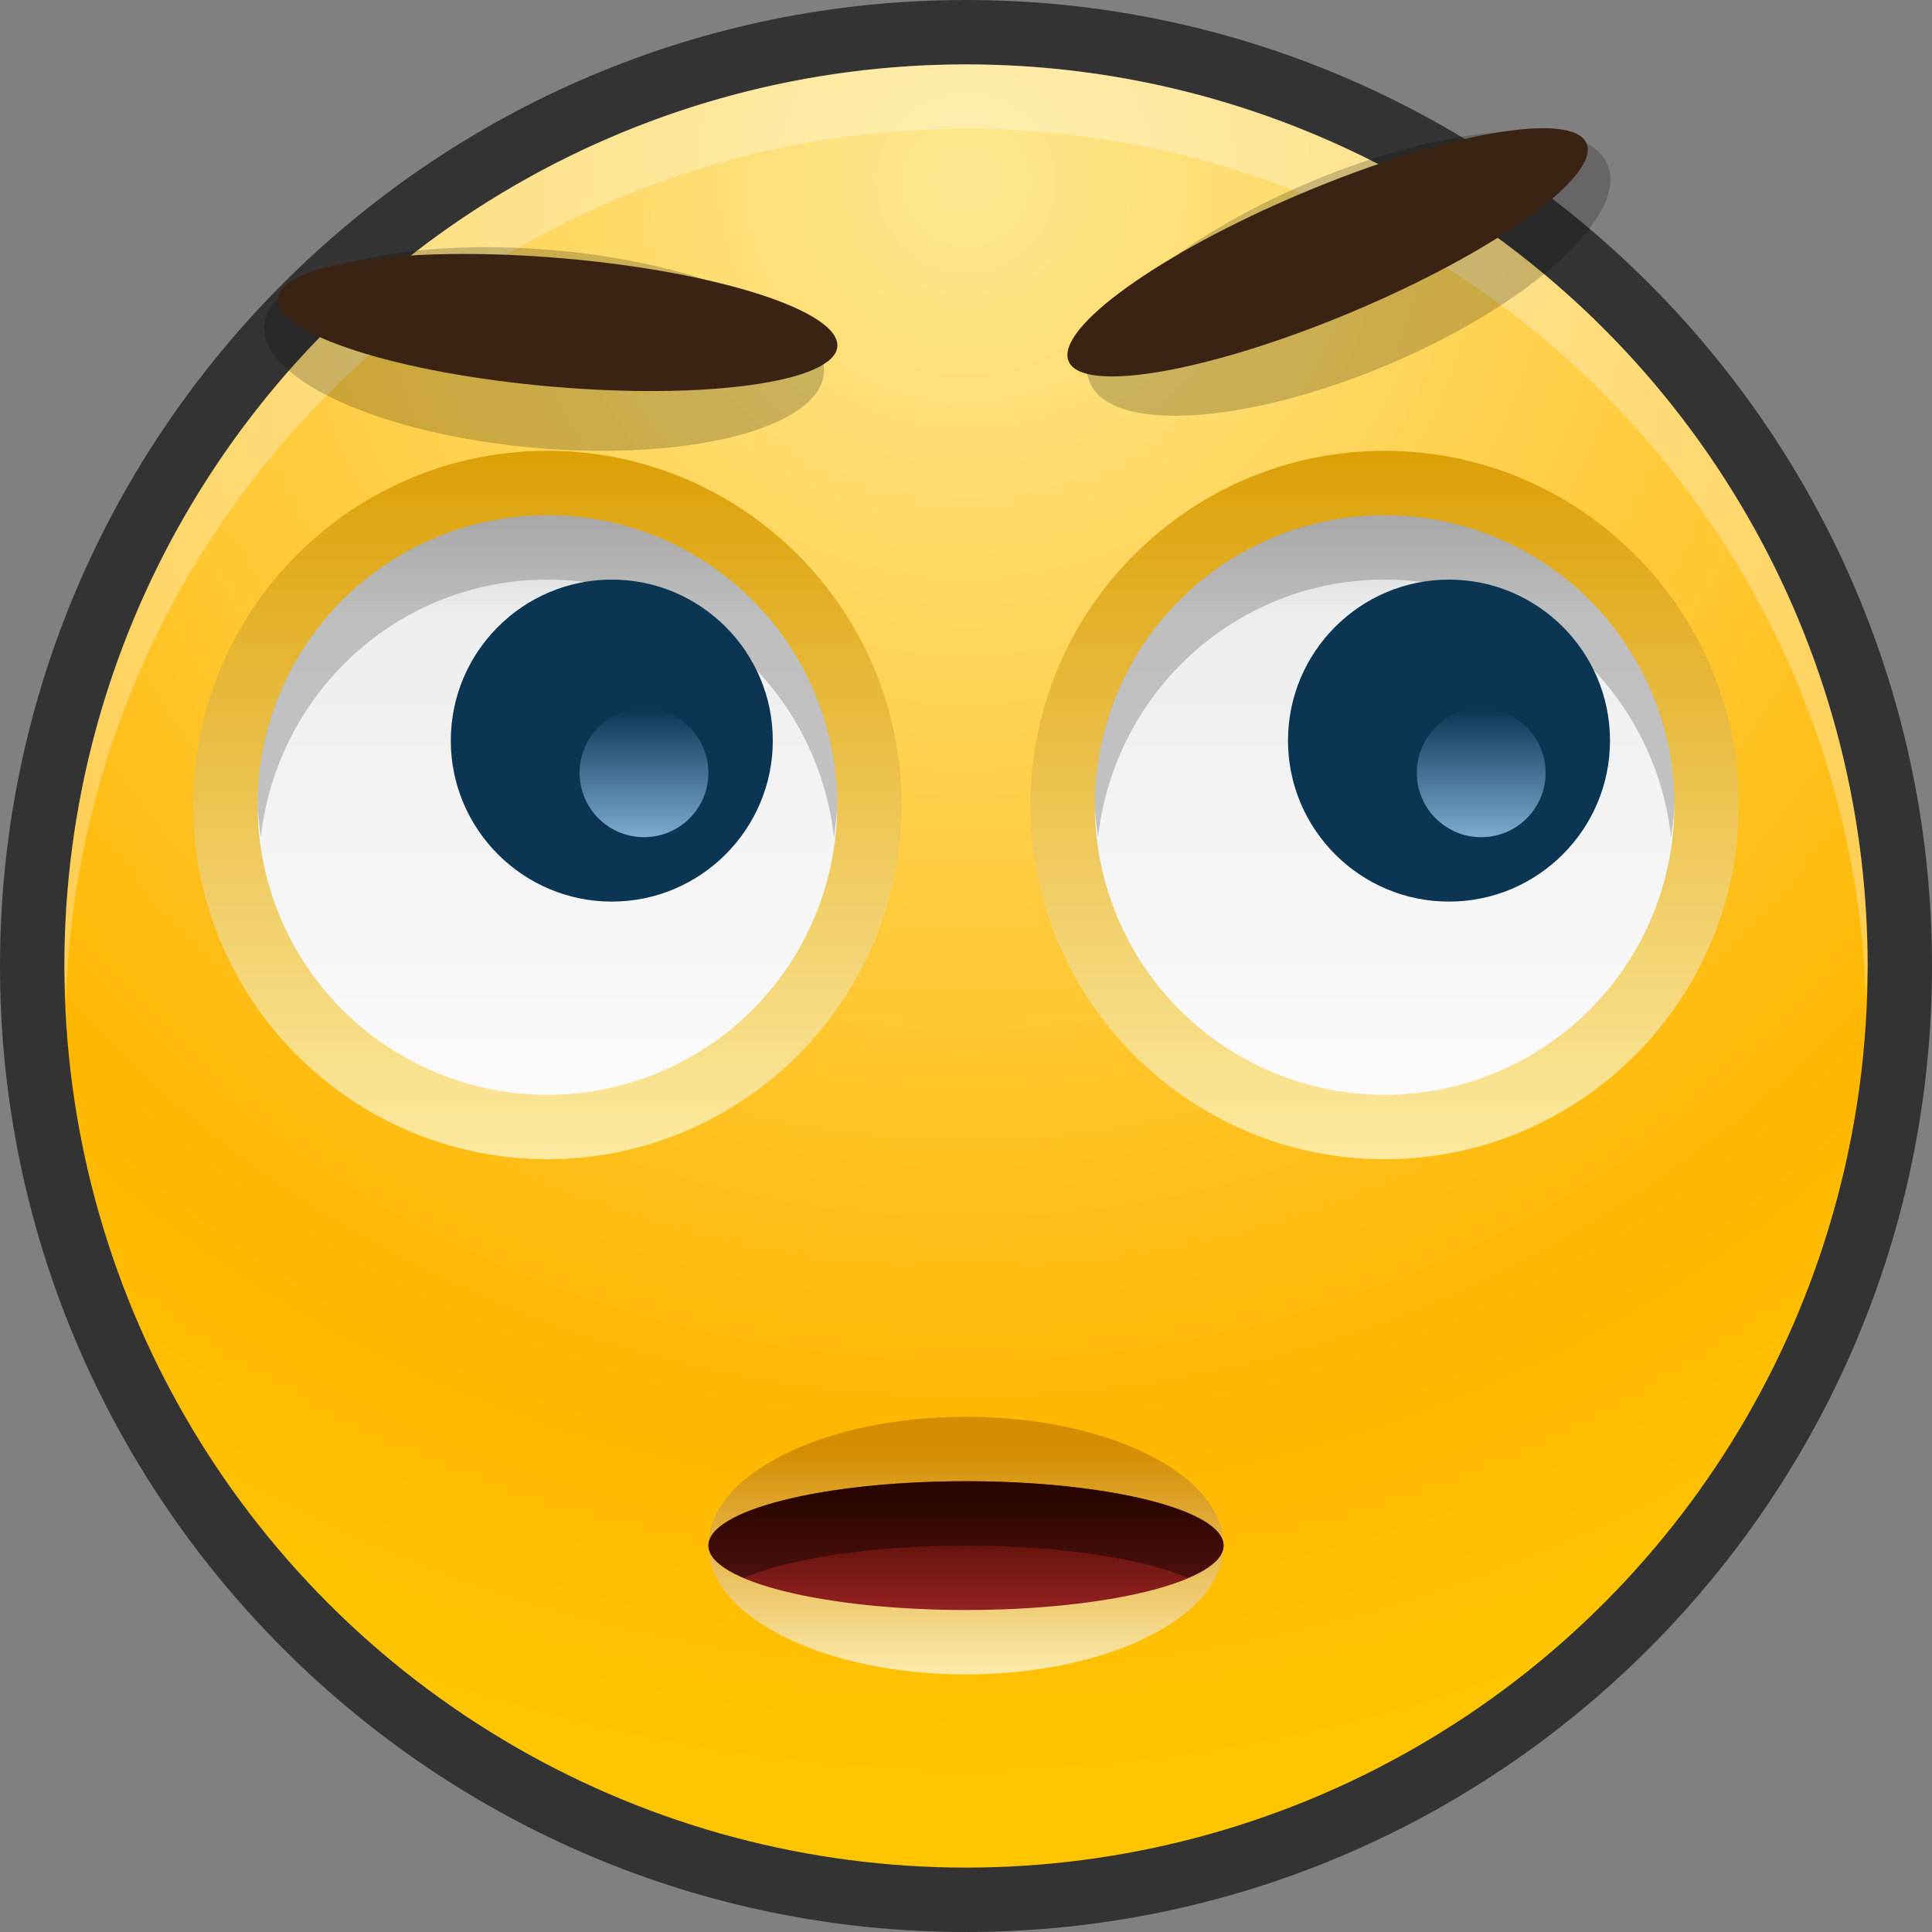 <?xml version="1.0" encoding="UTF-8"?>
<!DOCTYPE svg PUBLIC "-//W3C//DTD SVG 1.1 Tiny//EN" "http://www.w3.org/Graphics/SVG/1.1/DTD/svg11-tiny.dtd">
<svg baseProfile="tiny" height="30" viewBox="0 0 30 30" width="30" xmlns="http://www.w3.org/2000/svg" xmlns:xlink="http://www.w3.org/1999/xlink">
<rect x="0" y="0" width="30" height="30" fill="#808080" stroke="none"/>
<g>
<path d="M15,30C6.729,30,0,23.271,0,15S6.729,0,15,0c8.271,0,15,6.729,15,15S23.271,30,15,30L15,30z" fill-opacity="0.6" stroke-opacity="0.6"/>
<radialGradient cx="15" cy="2.833" gradientUnits="userSpaceOnUse" id="SVGID_1_" r="24.836">
<stop offset="0" style="stop-color:#FEE891"/>
<stop offset="0.782" style="stop-color:#FFB701"/>
<stop offset="1" style="stop-color:#FFC501"/>
</radialGradient>
<circle cx="15" cy="15" fill="url(#SVGID_1_)" r="14"/>
<path d="M15,2c7.563,0,13.709,6.002,13.975,13.5C28.98,15.332,29,15.169,29,15c0-7.732-6.268-14-14-14  C7.268,1,1,7.268,1,15c0,0.169,0.02,0.332,0.025,0.5C1.291,8.002,7.437,2,15,2z" fill="#FFFFFF" fill-opacity="0.3" stroke-opacity="0.3"/>
<linearGradient gradientUnits="userSpaceOnUse" id="SVGID_2_" x1="14.999" x2="14.999" y1="22.5" y2="26.25">
<stop offset="0" style="stop-color:#D48D00"/>
<stop offset="1" style="stop-color:#FFF1B8"/>
</linearGradient>
<ellipse cx="15" cy="24" fill="url(#SVGID_2_)" rx="4" ry="2"/>
<linearGradient gradientUnits="userSpaceOnUse" id="SVGID_3_" x1="14.999" x2="14.999" y1="23.25" y2="25.125">
<stop offset="0" style="stop-color:#460800"/>
<stop offset="1" style="stop-color:#992323"/>
</linearGradient>
<ellipse cx="15" cy="24" fill="url(#SVGID_3_)" rx="4" ry="1"/>
<path d="M11.555,24.5C12.248,24.202,13.523,24,15,24c1.477,0,2.752,0.202,3.445,0.5C18.789,24.353,19,24.184,19,24  c0-0.553-1.791-1-4-1c-2.209,0-4,0.447-4,1C11,24.184,11.211,24.353,11.555,24.5z" fill-opacity="0.4" stroke-opacity="0.4"/>
<ellipse cx="20.936" cy="4.254" fill-opacity="0.2" rx="4.36" ry="1.541" stroke-opacity="0.2" transform="matrix(0.922 -0.388 0.388 0.922 -0.012 8.448)"/>
<ellipse cx="20.61" cy="3.926" fill="#3B2314" rx="4.361" ry="1" transform="matrix(0.922 -0.388 0.388 0.922 0.089 8.295)"/>
<ellipse cx="8.446" cy="5.419" fill-opacity="0.2" rx="4.361" ry="1.542" stroke-opacity="0.2" transform="matrix(-0.996 -0.086 0.086 -0.996 16.396 11.543)"/>
<ellipse cx="8.655" cy="5.007" fill="#3B2314" rx="4.361" ry="1" transform="matrix(-0.996 -0.086 0.086 -0.996 16.848 10.739)"/>
<linearGradient gradientUnits="userSpaceOnUse" id="SVGID_4_" x1="8.5" x2="8.5" y1="6.542" y2="18.612">
<stop offset="0" style="stop-color:#DB9D00"/>
<stop offset="1" style="stop-color:#FFEEA9"/>
</linearGradient>
<path d="M8.5,18C5.467,18,3,15.533,3,12.5S5.467,7,8.5,7S14,9.467,14,12.5S11.533,18,8.5,18L8.5,18z" fill="url(#SVGID_4_)"/>
<linearGradient gradientUnits="userSpaceOnUse" id="SVGID_5_" x1="8.5" x2="8.5" y1="7.625" y2="17.501">
<stop offset="0" style="stop-color:#CCCCCC"/>
<stop offset="0.2" style="stop-color:#EEEEEE"/>
<stop offset="1" style="stop-color:#FCFCFC"/>
</linearGradient>
<circle cx="8.5" cy="12.5" fill="url(#SVGID_5_)" r="4.5"/>
<path d="M8.5,9c2.314,0,4.198,1.753,4.45,4c0.019-0.166,0.05-0.328,0.05-0.5C13,10.015,10.985,8,8.5,8  S4,10.015,4,12.5c0,0.172,0.032,0.334,0.05,0.5C4.302,10.753,6.186,9,8.5,9z" fill-opacity="0.2" stroke-opacity="0.2"/>
<path d="M9.5,14C8.122,14,7,12.879,7,11.5S8.122,9,9.5,9s2.5,1.121,2.5,2.5S10.878,14,9.5,14L9.5,14z" fill="#0C3554"/>
<linearGradient gradientUnits="userSpaceOnUse" id="SVGID_6_" x1="10.001" x2="10.001" y1="11.004" y2="13.135">
<stop offset="0" style="stop-color:#0C3554"/>
<stop offset="1" style="stop-color:#84B2D9"/>
</linearGradient>
<circle cx="10" cy="12" fill="url(#SVGID_6_)" r="1"/>
<linearGradient gradientUnits="userSpaceOnUse" id="SVGID_7_" x1="21.5" x2="21.5" y1="6.542" y2="18.612">
<stop offset="0" style="stop-color:#DB9D00"/>
<stop offset="1" style="stop-color:#FFEEA9"/>
</linearGradient>
<path d="M21.5,18c-3.033,0-5.5-2.467-5.5-5.5S18.467,7,21.5,7S27,9.467,27,12.5S24.533,18,21.5,18L21.5,18z" fill="url(#SVGID_7_)"/>
<linearGradient gradientUnits="userSpaceOnUse" id="SVGID_8_" x1="21.5" x2="21.5" y1="7.625" y2="17.501">
<stop offset="0" style="stop-color:#CCCCCC"/>
<stop offset="0.2" style="stop-color:#EEEEEE"/>
<stop offset="1" style="stop-color:#FCFCFC"/>
</linearGradient>
<circle cx="21.5" cy="12.5" fill="url(#SVGID_8_)" r="4.5"/>
<path d="M21.5,9c2.314,0,4.197,1.753,4.449,4C25.969,12.834,26,12.672,26,12.5c0-2.485-2.015-4.5-4.5-4.5  S17,10.015,17,12.5c0,0.172,0.031,0.334,0.051,0.5C17.303,10.753,19.186,9,21.5,9z" fill-opacity="0.2" stroke-opacity="0.2"/>
<path d="M22.5,14c-1.379,0-2.5-1.121-2.5-2.5S21.121,9,22.5,9s2.5,1.121,2.5,2.5S23.879,14,22.5,14L22.5,14z" fill="#0C3554"/>
<linearGradient gradientUnits="userSpaceOnUse" id="SVGID_9_" x1="23" x2="23" y1="11.004" y2="13.135">
<stop offset="0" style="stop-color:#0C3554"/>
<stop offset="1" style="stop-color:#84B2D9"/>
</linearGradient>
<circle cx="23" cy="12" fill="url(#SVGID_9_)" r="1"/>
</g>
</svg>
